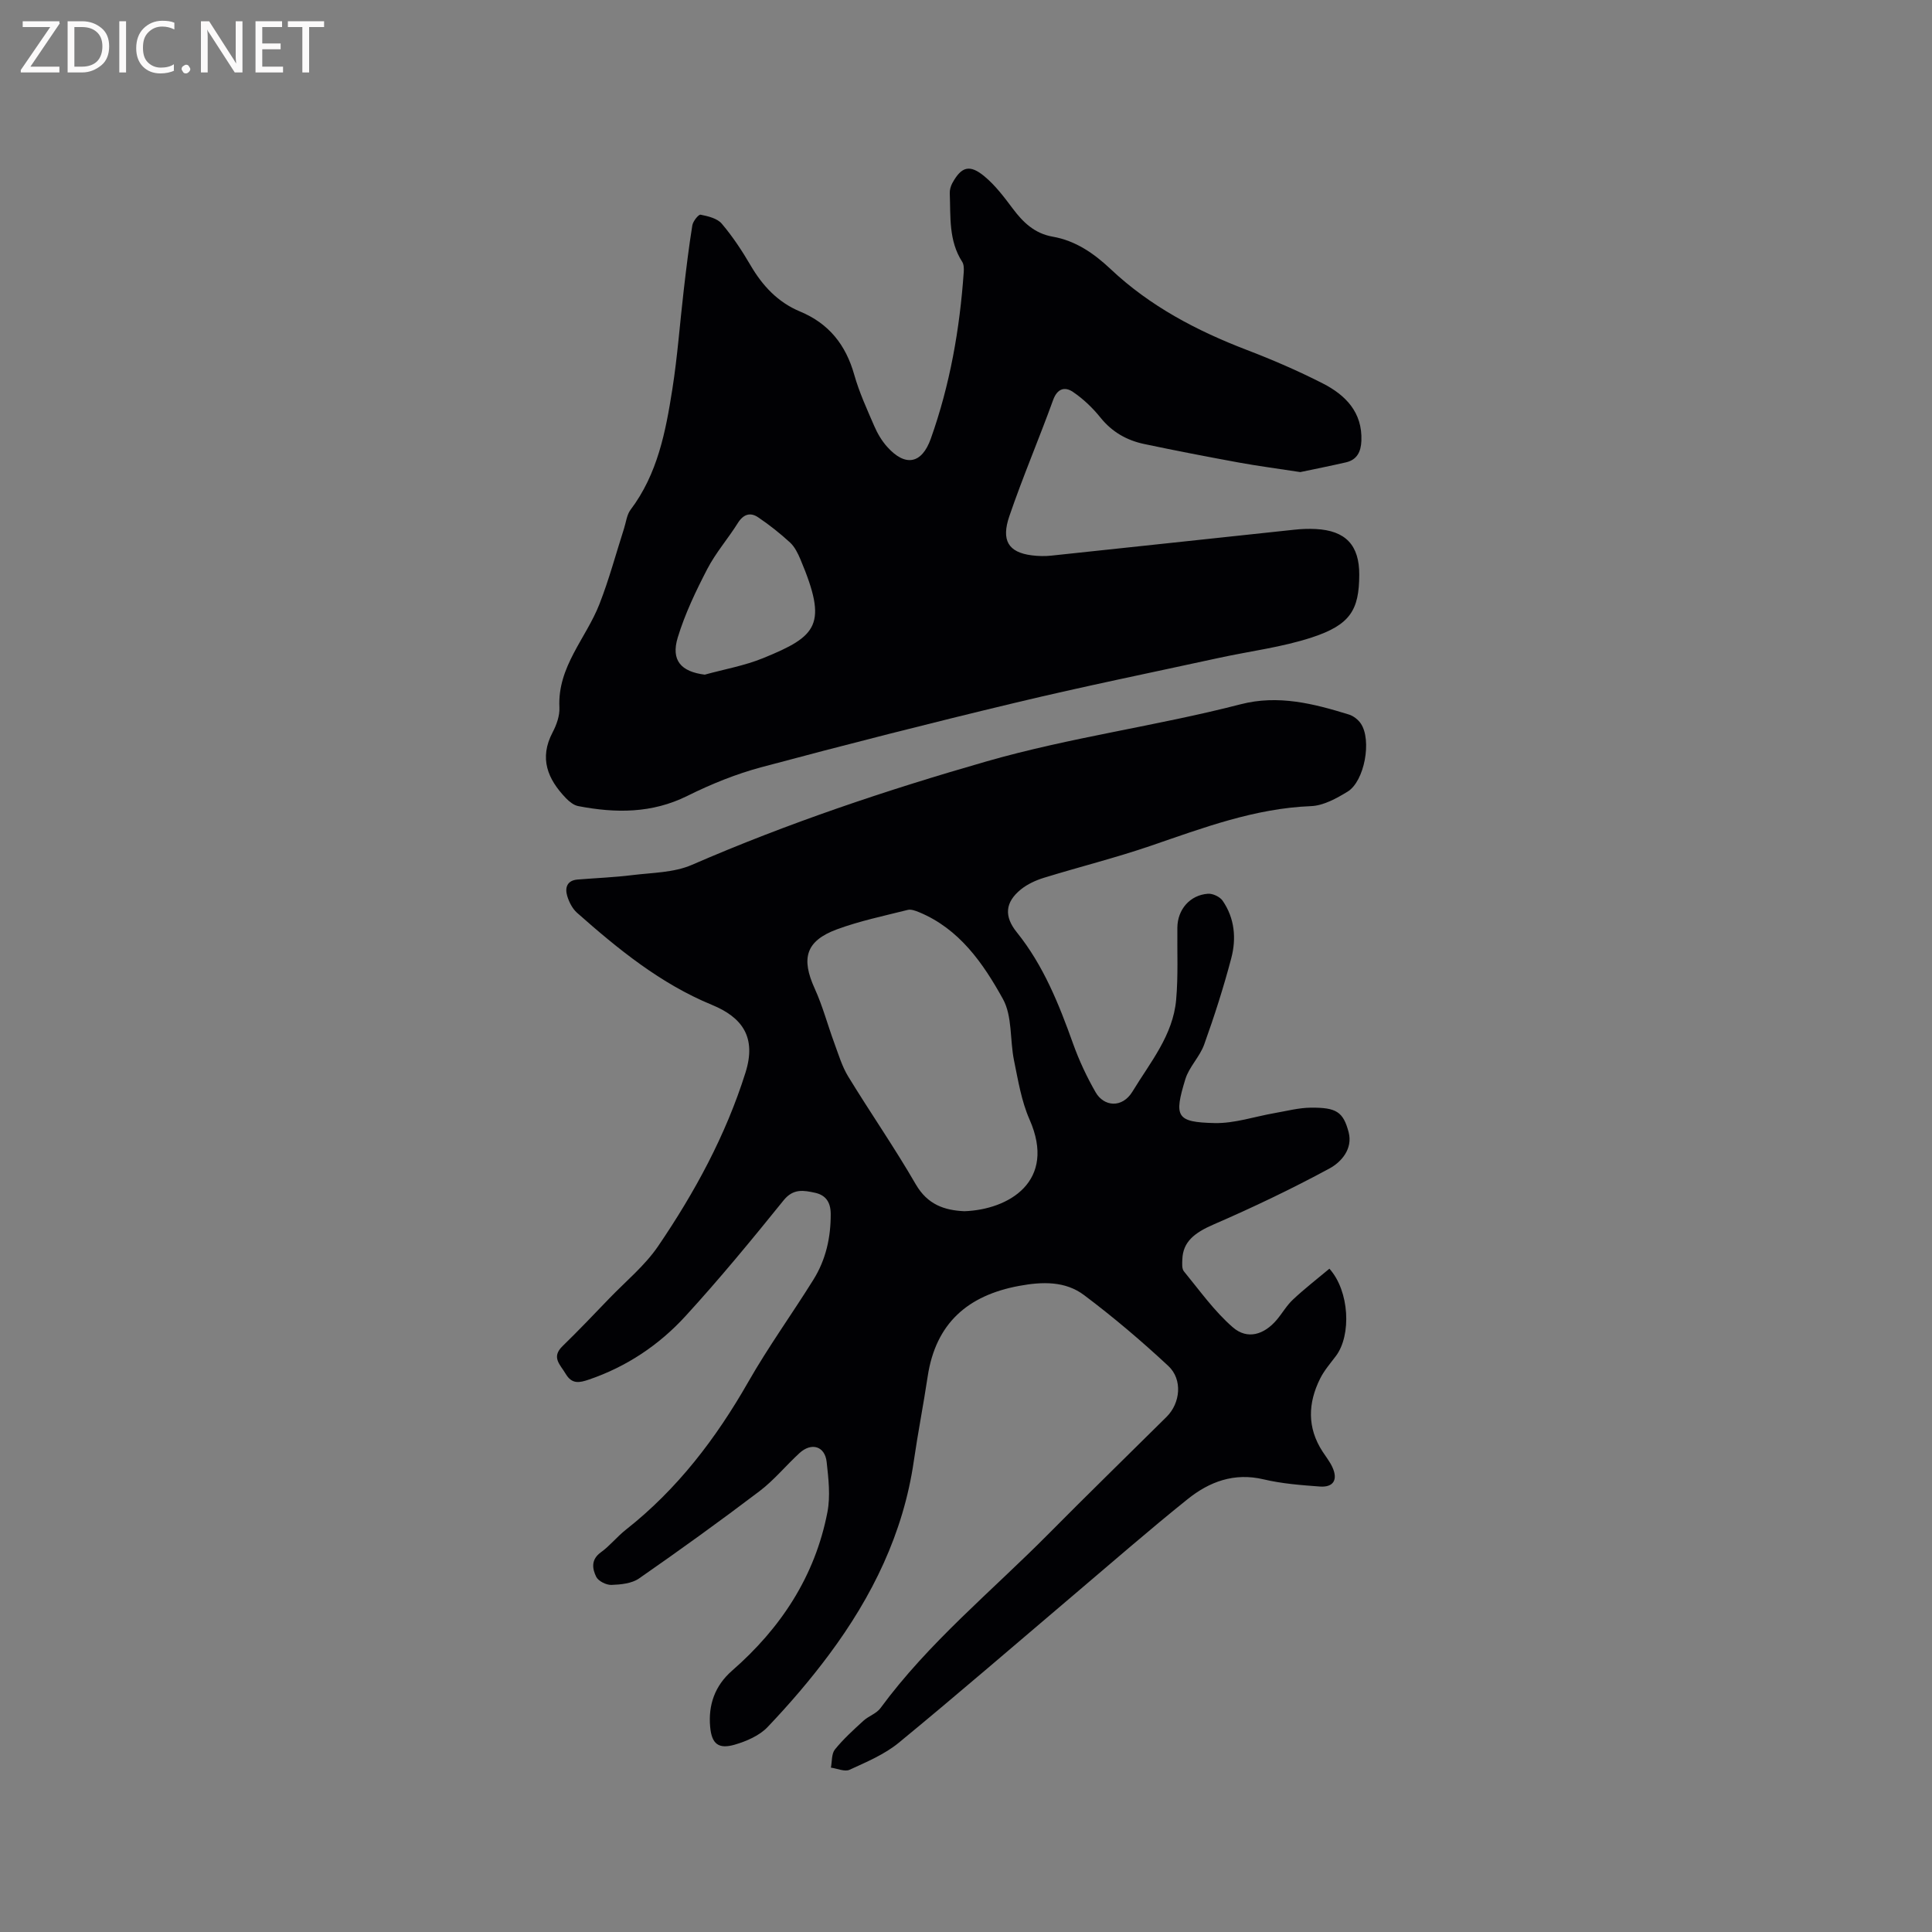 <svg enable-background="new 0 0 400 400" viewBox="0 0 400 400" xmlns="http://www.w3.org/2000/svg"><rect x="0" y="0" width="400" height="400" fill="#808080" stroke="none"/><path d="m275.24 262.67c4.17 4.64 4.58 13.77 1.35 18.07-1.14 1.52-2.43 2.99-3.27 4.68-2.53 5.07-2.71 10.16.49 15.09.69 1.07 1.5 2.08 2.03 3.22 1.22 2.62.25 4.25-2.59 4.04-3.9-.29-7.86-.59-11.65-1.49-6.08-1.44-11.21.49-15.7 4.09-8.02 6.43-15.76 13.2-23.6 19.84-12.05 10.22-24 20.56-36.2 30.59-2.95 2.43-6.68 3.99-10.2 5.61-1.01.46-2.56-.26-3.87-.44.25-1.27.11-2.86.83-3.76 1.75-2.16 3.84-4.06 5.9-5.94 1.08-.99 2.7-1.49 3.53-2.62 10-13.61 23.07-24.24 34.85-36.13 8.06-8.14 16.27-16.13 24.4-24.19 2.84-2.82 3.35-7.72.35-10.52-5.55-5.17-11.37-10.11-17.44-14.67-3.9-2.94-8.67-2.8-13.45-1.91-10.64 1.96-17.27 7.75-18.93 18.73-.88 5.86-2.03 11.69-2.88 17.56-2.17 14.96-8.63 28.07-17.53 40.03-3.91 5.26-8.21 10.26-12.73 15.01-1.7 1.79-4.39 2.95-6.83 3.66-3.34.96-4.75-.15-5.07-3.69-.41-4.53.97-8.52 4.52-11.62 10.11-8.82 17.19-19.55 19.76-32.84.64-3.34.22-6.95-.16-10.39-.36-3.28-3.15-4.11-5.63-1.83-2.81 2.58-5.26 5.6-8.28 7.89-8.18 6.2-16.51 12.21-24.93 18.06-1.51 1.05-3.77 1.27-5.7 1.34-1.08.04-2.73-.78-3.17-1.68-.81-1.65-1.13-3.56.95-5.06 1.88-1.35 3.36-3.25 5.19-4.69 10.66-8.39 18.66-18.89 25.35-30.61 4.14-7.26 9.06-14.06 13.48-21.16 2.57-4.13 3.61-8.73 3.58-13.64-.02-2.49-1.1-3.88-3.25-4.35-2.31-.5-4.49-.94-6.5 1.56-6.58 8.15-13.25 16.26-20.32 23.98-5.48 5.99-12.2 10.48-20 13.14-1.95.66-3.51 1.01-4.82-1.22-1.12-1.9-3.01-3.38-.65-5.69 3.31-3.22 6.5-6.57 9.7-9.9 3.43-3.56 7.37-6.79 10.12-10.83 7.58-11.14 13.98-22.92 18.07-35.9 2.33-7.39-.69-11.47-6.96-14.05-10.59-4.36-19.41-11.53-27.91-19.06-.97-.86-1.66-2.23-2.04-3.5-.5-1.7-.03-3.2 2.14-3.38 3.78-.31 7.59-.45 11.35-.92 4.15-.51 8.61-.5 12.33-2.12 19.84-8.62 40.19-15.45 61.03-21.43 17.39-4.99 35.2-7.32 52.59-11.82 7.77-2.01 15.11-.13 22.42 2.13.93.29 1.9 1.05 2.45 1.86 2.32 3.42.78 11.96-2.75 14.11-2.3 1.4-4.99 2.89-7.56 2.99-11.65.46-22.32 4.49-33.14 8.2-7.29 2.5-14.8 4.37-22.17 6.64-1.68.52-3.4 1.31-4.75 2.4-3.32 2.69-3.49 5.61-.86 8.87 5.54 6.88 8.74 14.92 11.68 23.13 1.24 3.45 2.82 6.83 4.65 10.01 1.69 2.95 5.48 3.37 7.63-.16 3.68-6.06 8.39-11.63 9.04-19.01.44-4.95.19-9.96.25-14.94.04-3.72 2.58-6.72 6.32-7 1-.08 2.48.62 3.05 1.44 2.5 3.62 2.87 7.82 1.79 11.91-1.59 6.03-3.5 12-5.61 17.87-.91 2.54-3.12 4.63-3.9 7.18-2.37 7.77-1.9 8.9 6.06 9.08 4.13.09 8.29-1.35 12.44-2.07 2.49-.43 4.99-1.1 7.49-1.12 5.25-.04 6.7.83 7.82 5.08.9 3.45-1.51 6.19-4 7.53-7.79 4.21-15.81 8.04-23.93 11.56-4.02 1.74-6.37 3.61-6.5 7.23-.03.83-.13 1.93.32 2.48 3.27 3.98 6.3 8.27 10.15 11.61 3.01 2.6 6.46 1.52 9.08-1.57 1.16-1.38 2.07-3 3.38-4.21 2.37-2.23 5-4.26 7.52-6.37zm-75.58-11.9c9.13-.32 19.17-6.14 13.49-19-1.68-3.81-2.36-8.09-3.21-12.22-.87-4.25-.32-9.16-2.3-12.73-4.08-7.36-8.98-14.48-17.33-17.95-.75-.31-1.68-.66-2.39-.48-4.92 1.24-9.93 2.28-14.67 4.03-6.43 2.39-7.43 5.99-4.57 12.26 1.65 3.62 2.67 7.52 4.05 11.26.87 2.35 1.59 4.82 2.87 6.92 4.58 7.5 9.61 14.74 14 22.34 2.45 4.22 5.94 5.38 10.06 5.57z" fill="#010104"/><path d="m269.21 97.74c-4.59-.71-8.69-1.24-12.74-1.98-6.54-1.2-13.07-2.46-19.57-3.83-3.6-.76-6.65-2.48-9.05-5.46-1.62-2.02-3.57-3.88-5.71-5.33-1.63-1.11-3.22-.76-4.1 1.67-2.92 8.06-6.3 15.96-9.07 24.07-1.7 4.98-.24 7.48 4.66 8.1 1.35.17 2.75.2 4.1.05 16.75-1.77 33.5-3.58 50.25-5.36 1.47-.16 2.97-.22 4.44-.14 6.19.32 9.03 3.35 9 9.5-.03 7.27-1.87 10.33-9.8 12.94-6.18 2.03-12.76 2.83-19.16 4.22-14.05 3.06-28.15 5.93-42.14 9.28-17.6 4.21-35.15 8.68-52.64 13.36-5.28 1.41-10.46 3.51-15.35 5.94-7.37 3.67-14.9 3.61-22.63 2.12-.92-.18-1.85-.93-2.54-1.65-3.77-3.93-5.58-8.24-2.75-13.61.82-1.56 1.5-3.47 1.41-5.17-.42-8.42 5.5-14.27 8.28-21.37 2-5.11 3.42-10.44 5.1-15.67.42-1.31.57-2.84 1.35-3.88 5.59-7.4 7.27-16.16 8.65-24.95 1.07-6.79 1.56-13.67 2.36-20.51.52-4.49 1.06-8.98 1.78-13.43.14-.85 1.28-2.28 1.71-2.2 1.55.31 3.46.76 4.39 1.87 2.25 2.65 4.2 5.61 5.96 8.62 2.48 4.25 5.67 7.65 10.23 9.55 5.99 2.49 9.48 6.9 11.23 13.09 1.03 3.65 2.64 7.15 4.15 10.64.66 1.53 1.55 3.04 2.66 4.28 3.74 4.19 7.17 3.58 9.04-1.67 3.97-11.15 6-22.7 6.82-34.48.05-.71.04-1.59-.32-2.15-2.83-4.39-2.38-9.34-2.57-14.18-.03-.69.19-1.47.52-2.09 1.88-3.44 3.59-3.97 6.67-1.41 2.24 1.86 4.07 4.29 5.83 6.64 2.16 2.89 4.56 5.19 8.29 5.84 4.75.83 8.55 3.47 11.99 6.71 8.15 7.69 17.84 12.77 28.22 16.75 5.33 2.04 10.6 4.32 15.68 6.91 4.73 2.41 8.26 5.98 8.02 11.91-.09 2.21-.88 3.92-3.21 4.45-3.23.74-6.53 1.4-9.44 2.01zm-123.3 41.94c4.05-1.12 8.25-1.85 12.11-3.43 11.2-4.57 13.41-6.88 7.71-20.42-.53-1.25-1.18-2.6-2.15-3.5-2.07-1.9-4.29-3.66-6.62-5.23-1.63-1.1-3.06-.63-4.2 1.19-2.02 3.23-4.58 6.15-6.32 9.51-2.37 4.57-4.63 9.29-6.12 14.19-1.45 4.76.71 7.08 5.59 7.69z" fill="#010104"/><g fill="#fbfafa"><path d="m12.4 4.8-6.1 9h6v1.2h-8v-.5l6.1-8.9h-5.7v-1.2h7.6v.4z"/><path d="m14 15v-10.6h3c1.6 0 2.9.5 4 1.4s1.6 2.2 1.6 3.8-.5 3-1.6 3.9-2.4 1.5-4 1.5zm1.4-9.4v8.2h1.6c1.3 0 2.4-.4 3.1-1.1s1.1-1.8 1.1-3.1-.4-2.3-1.2-3-1.8-1-3.1-1z"/><path d="m26.1 4.4v10.6h-1.4v-10.6z"/><path d="m36.1 14.6c-.8.4-1.8.6-2.9.6-1.5 0-2.7-.5-3.6-1.4s-1.4-2.2-1.4-3.8c0-1.7.5-3.1 1.5-4.1s2.3-1.6 3.9-1.6c1 0 1.8.1 2.5.4v1.4c-.8-.4-1.6-.6-2.5-.6-1.2 0-2.1.4-2.9 1.2s-1.1 1.8-1.1 3.2c0 1.3.3 2.3 1 3s1.6 1.1 2.7 1.1c1 0 2-.2 2.7-.7v1.3z"/><path d="m37.6 14.3c0-.2.1-.5.3-.6s.4-.3.6-.3c.3 0 .5.1.6.3s.3.4.3.6-.1.4-.3.6-.4.3-.6.3c-.3 0-.5-.1-.6-.3s-.3-.4-.3-.6z"/><path d="m50.2 15h-1.6l-5.3-8.2c-.2-.2-.3-.5-.4-.7 0 .2.1.7.1 1.5v7.4h-1.4v-10.6h1.7l5.2 8.1c.2.4.4.6.4.7 0-.3-.1-.8-.1-1.5v-7.3h1.4z"/><path d="m58.6 15h-5.7v-10.6h5.5v1.2h-4.1v3.4h3.8v1.2h-3.8v3.6h4.3z"/><path d="m67.1 5.6h-3.1v9.4h-1.4v-9.4h-3v-1.2h7.5z"/></g></svg>